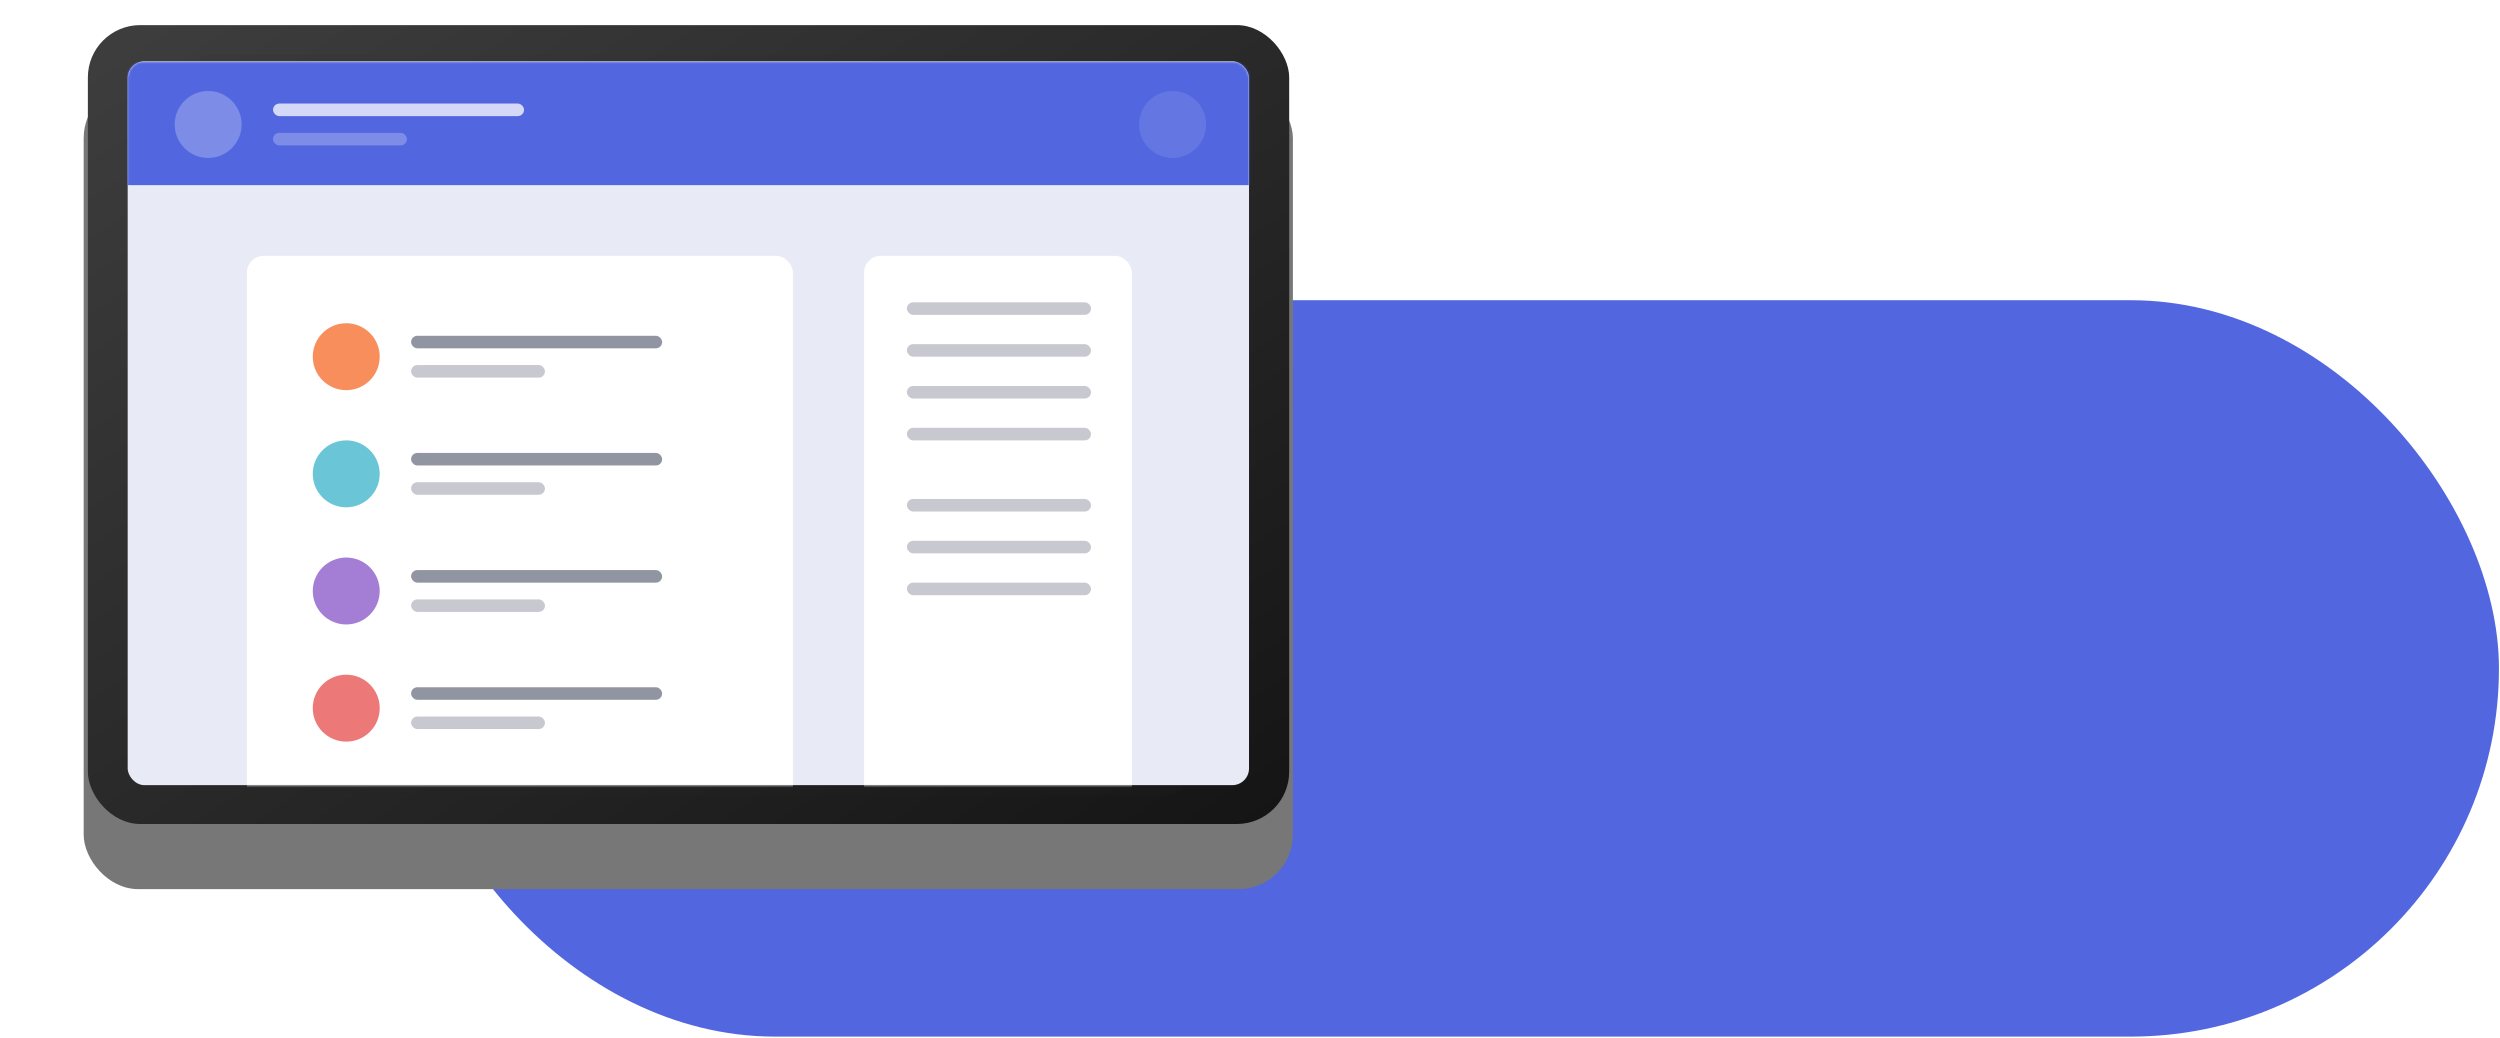 <svg width="1195" height="496" viewBox="0 0 1195 496" fill="none" xmlns="http://www.w3.org/2000/svg">
<rect x="194.5" y="143.5" width="1000" height="352" rx="176" fill="#5267DF"/>
<g filter="url(#filter0_d_5533_2)">
<rect x="40" y="10" width="578" height="385" rx="26" fill="#777777"/>
</g>
<rect x="42" y="12" width="574.23" height="381.865" rx="25" fill="url(#paint0_linear_5533_2)"/>
<rect opacity="0.1" x="94.031" y="26.303" width="471.463" height="353.756" rx="5" fill="#2A2A2A"/>
<rect x="61.031" y="29.303" width="536" height="346" rx="8" fill="#E8EAF6"/>
<mask id="mask0_5533_2" style="mask-type:alpha" maskUnits="userSpaceOnUse" x="61" y="29" width="537" height="347">
<rect x="61.031" y="29.303" width="536" height="346" rx="8" fill="white"/>
</mask>
<g mask="url(#mask0_5533_2)">
<rect x="57.5" y="29.5" width="547" height="59" fill="#5267DF"/>
<circle opacity="0.245" cx="99.5" cy="59.5" r="16" fill="white"/>
<circle opacity="0.104" cx="560.5" cy="59.5" r="16" fill="white"/>
<rect opacity="0.75" x="130.5" y="49.5" width="120" height="6" rx="3" fill="white"/>
<rect opacity="0.25" x="130.5" y="63.5" width="64" height="6" rx="3" fill="white"/>
<rect x="118.031" y="122.303" width="261" height="316" rx="8" fill="white"/>
<rect x="413.031" y="122.303" width="128" height="316" rx="8" fill="white"/>
<rect opacity="0.5" x="196.5" y="160.5" width="120" height="6" rx="3" fill="#242A45"/>
</g>
<circle cx="165.5" cy="170.5" r="16" fill="#F98E5D"/>
<rect opacity="0.25" x="433.5" y="144.5" width="88" height="6" rx="3" fill="#242A45"/>
<rect opacity="0.25" x="433.5" y="164.5" width="88" height="6" rx="3" fill="#242A45"/>
<rect opacity="0.25" x="433.5" y="184.5" width="88" height="6" rx="3" fill="#242A45"/>
<rect opacity="0.25" x="433.5" y="204.5" width="88" height="6" rx="3" fill="#242A45"/>
<rect opacity="0.25" x="433.5" y="238.5" width="88" height="6" rx="3" fill="#242A45"/>
<rect opacity="0.25" x="433.5" y="258.5" width="88" height="6" rx="3" fill="#242A45"/>
<rect opacity="0.25" x="433.5" y="278.5" width="88" height="6" rx="3" fill="#242A45"/>
<rect opacity="0.25" x="196.5" y="174.5" width="64" height="6" rx="3" fill="#242A45"/>
<circle cx="165.5" cy="226.5" r="16" fill="#6AC6D6"/>
<rect opacity="0.5" x="196.5" y="216.5" width="120" height="6" rx="3" fill="#242A45"/>
<rect opacity="0.25" x="196.5" y="230.5" width="64" height="6" rx="3" fill="#242A45"/>
<circle cx="165.5" cy="282.5" r="16" fill="#A47ED4"/>
<rect opacity="0.5" x="196.5" y="272.5" width="120" height="6" rx="3" fill="#242A45"/>
<rect opacity="0.25" x="196.5" y="286.5" width="64" height="6" rx="3" fill="#242A45"/>
<circle cx="165.5" cy="338.5" r="16" fill="#EC7878"/>
<rect opacity="0.5" x="196.5" y="328.5" width="120" height="6" rx="3" fill="#242A45"/>
<rect opacity="0.25" x="196.5" y="342.5" width="64" height="6" rx="3" fill="#242A45"/>
<defs>
<filter id="filter0_d_5533_2" x="0" y="0" width="658" height="465" filterUnits="userSpaceOnUse" color-interpolation-filters="sRGB">
<feFlood flood-opacity="0" result="BackgroundImageFix"/>
<feColorMatrix in="SourceAlpha" type="matrix" values="0 0 0 0 0 0 0 0 0 0 0 0 0 0 0 0 0 0 127 0" result="hardAlpha"/>
<feOffset dy="30"/>
<feGaussianBlur stdDeviation="20"/>
<feColorMatrix type="matrix" values="0 0 0 0 0.182 0 0 0 0 0.231 0 0 0 0 0.506 0 0 0 0.2 0"/>
<feBlend mode="normal" in2="BackgroundImageFix" result="effect1_dropShadow_5533_2"/>
<feBlend mode="normal" in="SourceGraphic" in2="effect1_dropShadow_5533_2" result="shape"/>
</filter>
<linearGradient id="paint0_linear_5533_2" x1="887.542" y1="205.906" x2="547.825" y2="-304.944" gradientUnits="userSpaceOnUse">
<stop stop-color="#151515"/>
<stop offset="1" stop-color="#3D3D3D"/>
</linearGradient>
</defs>
</svg>
